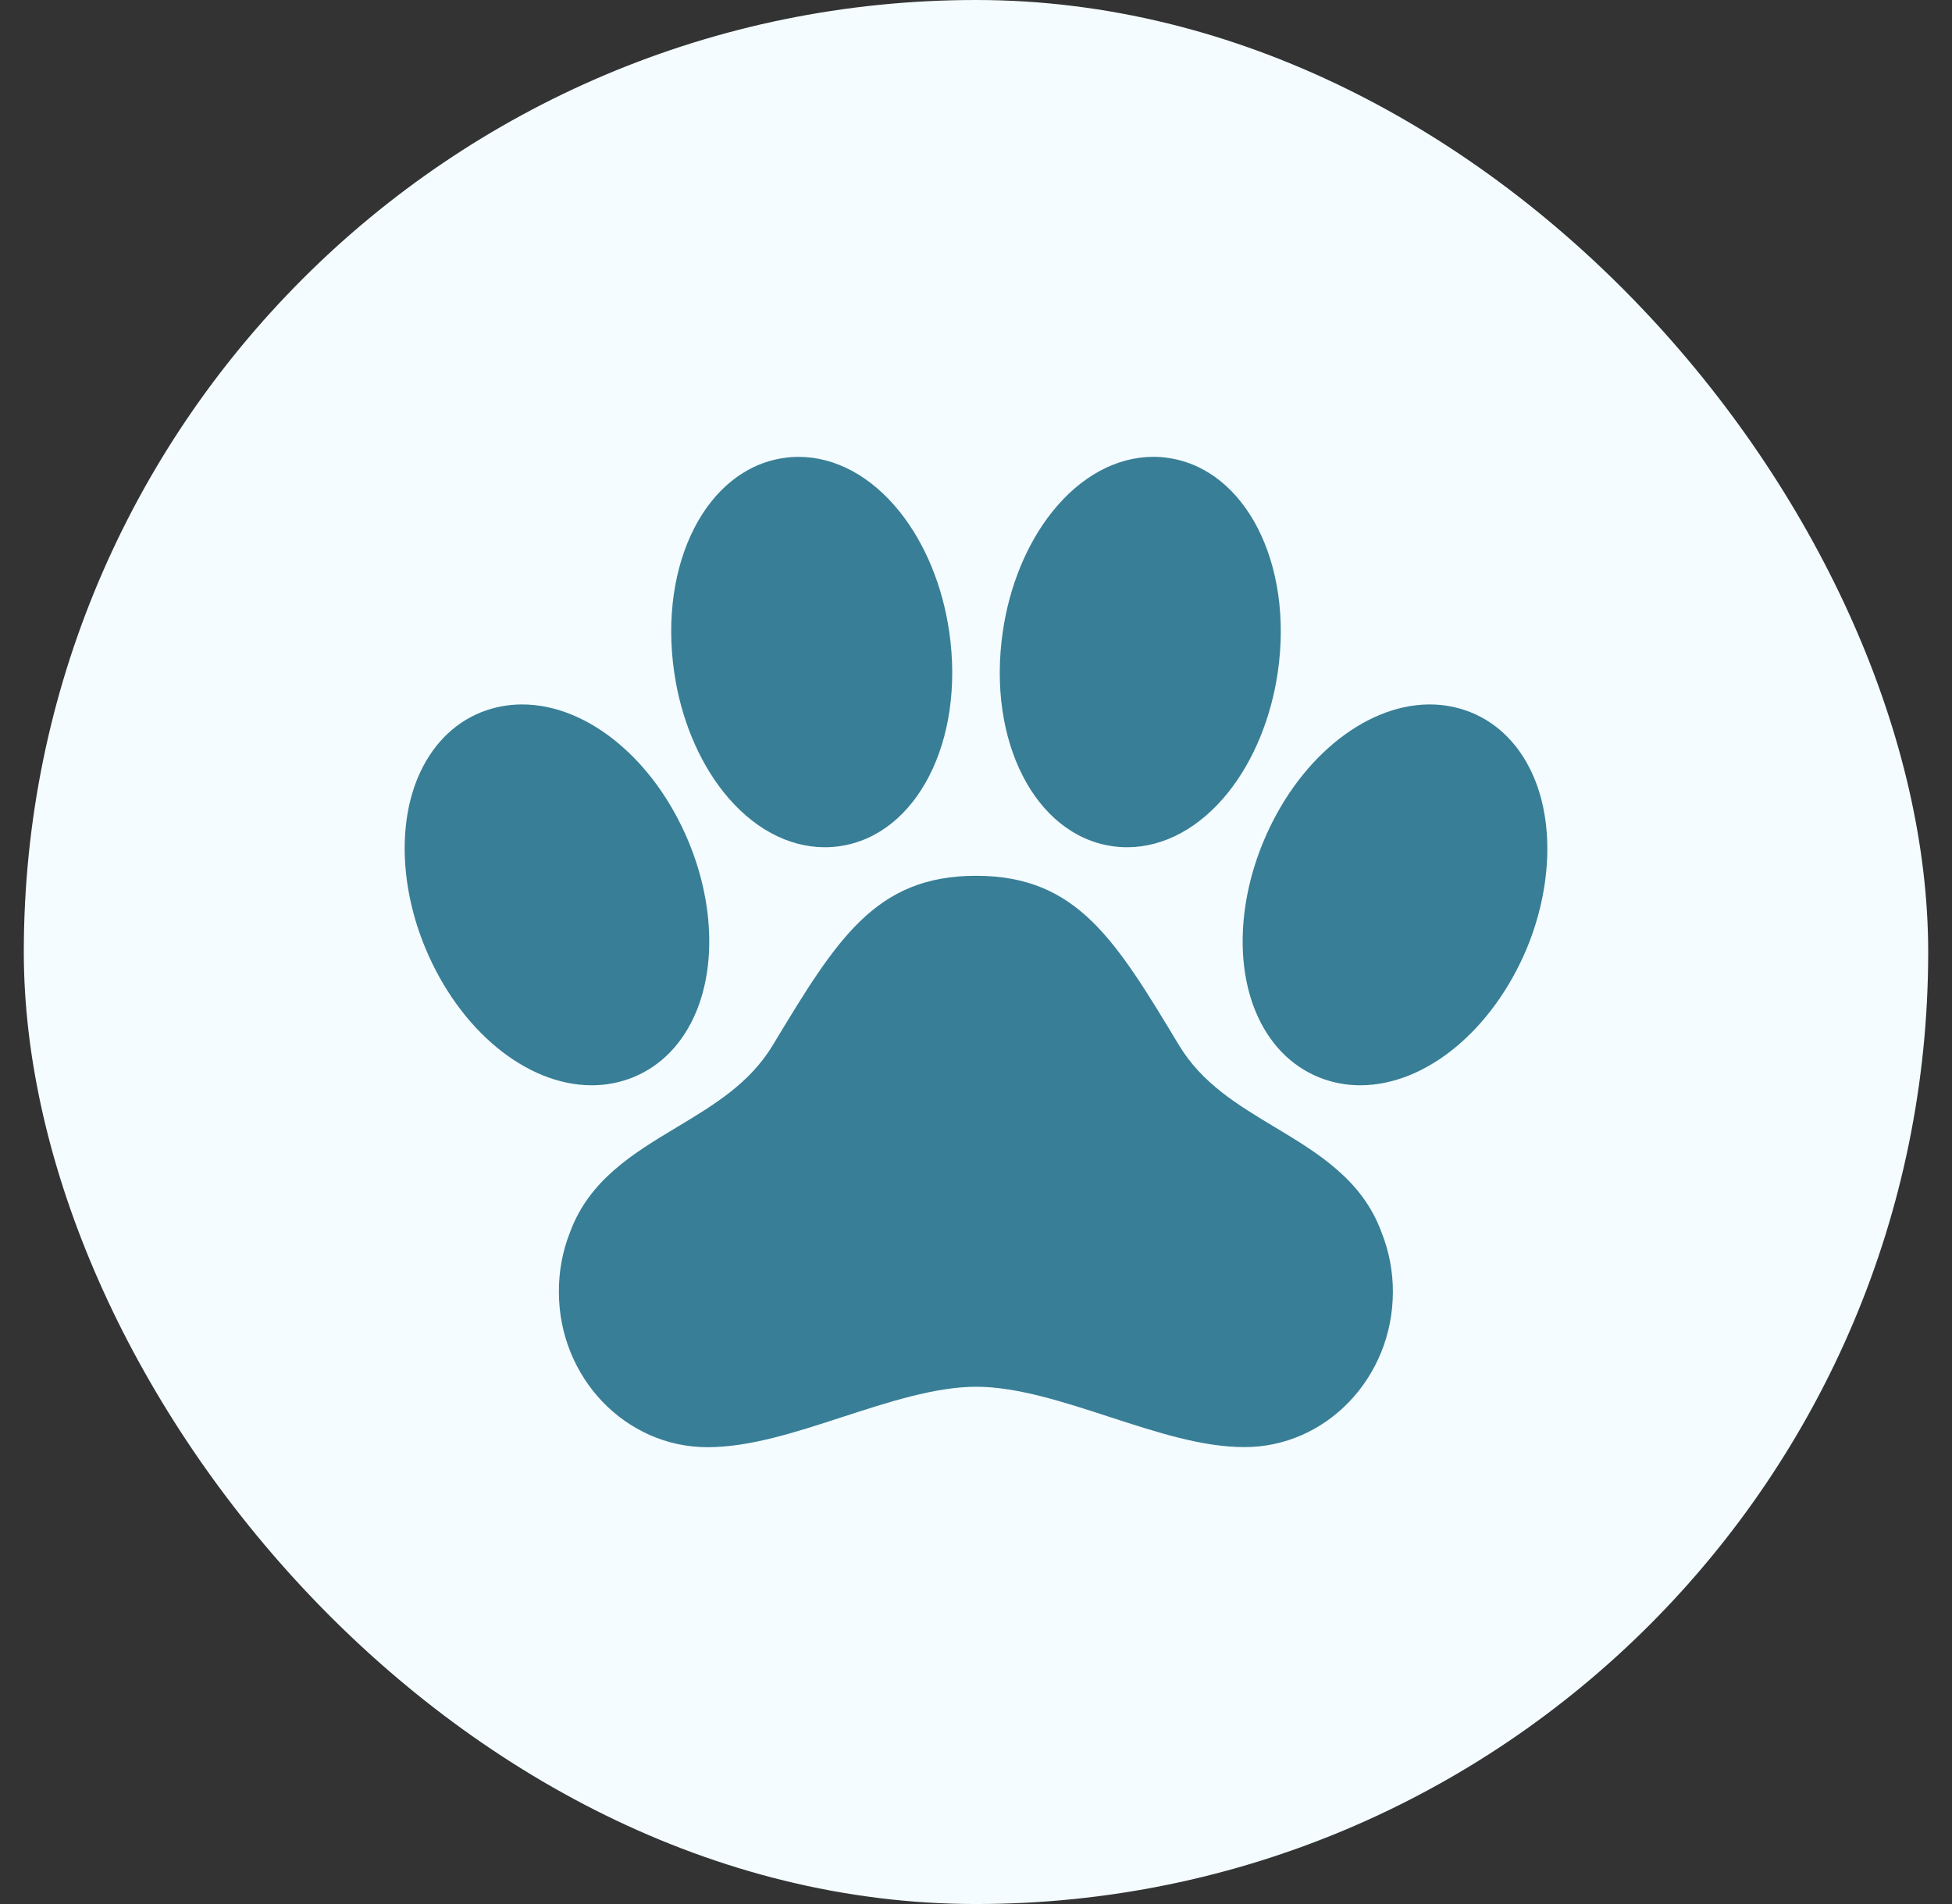 <svg width="41" height="40" viewBox="0 0 41 40" fill="none" xmlns="http://www.w3.org/2000/svg">
<rect x="0" y="0" width="41" height="40" fill="#333333" stroke="none"/>
<rect x="0.5" width="40" height="40" rx="20" fill="#F4FCFF"/>
<path d="M32.221 16.337C31.943 15.677 31.482 15.201 30.887 14.962L30.879 14.959C30.608 14.853 30.32 14.798 30.029 14.799H29.997C28.635 14.819 27.244 15.977 26.537 17.68C26.018 18.925 25.959 20.264 26.378 21.262C26.655 21.922 27.117 22.398 27.715 22.637L27.721 22.64C27.992 22.746 28.28 22.8 28.571 22.8C29.947 22.8 31.352 21.642 32.072 19.917C32.584 18.673 32.641 17.335 32.221 16.337Z" fill="#387E96"/>
<path d="M26.778 23.68C25.992 23.208 25.25 22.762 24.765 21.96C23.427 19.739 22.619 18.399 20.5 18.399C18.381 18.399 17.571 19.739 16.23 21.96C15.744 22.763 14.999 23.21 14.211 23.684C13.308 24.227 12.374 24.788 11.971 25.892C11.814 26.29 11.736 26.715 11.739 27.142C11.739 28.94 13.139 30.403 14.859 30.403C15.747 30.403 16.691 30.095 17.691 29.77C18.652 29.457 19.646 29.133 20.505 29.133C21.364 29.133 22.355 29.457 23.313 29.77C24.31 30.093 25.25 30.401 26.141 30.401C27.858 30.401 29.256 28.938 29.256 27.14C29.257 26.712 29.177 26.288 29.018 25.89C28.615 24.785 27.681 24.224 26.778 23.68Z" fill="#387E96"/>
<path d="M15.199 16.642C15.794 17.388 16.549 17.799 17.325 17.799C17.431 17.799 17.537 17.791 17.642 17.776C19.261 17.538 20.269 15.562 19.938 13.275C19.8 12.313 19.43 11.418 18.9 10.754C18.305 10.009 17.549 9.598 16.774 9.598C16.668 9.598 16.562 9.606 16.457 9.622C14.838 9.86 13.83 11.835 14.161 14.122C14.299 15.082 14.669 15.977 15.199 16.642Z" fill="#387E96"/>
<path d="M23.358 17.776C23.463 17.791 23.569 17.799 23.675 17.799C24.451 17.799 25.206 17.388 25.801 16.642C26.331 15.977 26.699 15.082 26.839 14.121C27.17 11.835 26.161 9.86 24.542 9.621C24.438 9.605 24.332 9.597 24.226 9.597C23.45 9.598 22.694 10.009 22.1 10.754C21.57 11.418 21.2 12.313 21.062 13.276C20.731 15.562 21.739 17.538 23.358 17.776Z" fill="#387E96"/>
<path d="M13.278 22.64L13.285 22.637C13.882 22.398 14.343 21.923 14.62 21.263C15.039 20.263 14.98 18.925 14.462 17.68C13.746 15.957 12.341 14.799 10.967 14.799C10.677 14.798 10.388 14.853 10.117 14.959L10.11 14.961C9.515 15.199 9.054 15.676 8.777 16.335C8.358 17.336 8.417 18.673 8.935 19.919C9.651 21.642 11.056 22.8 12.43 22.8C12.72 22.8 13.008 22.746 13.278 22.64Z" fill="#387E96"/>
</svg>
 